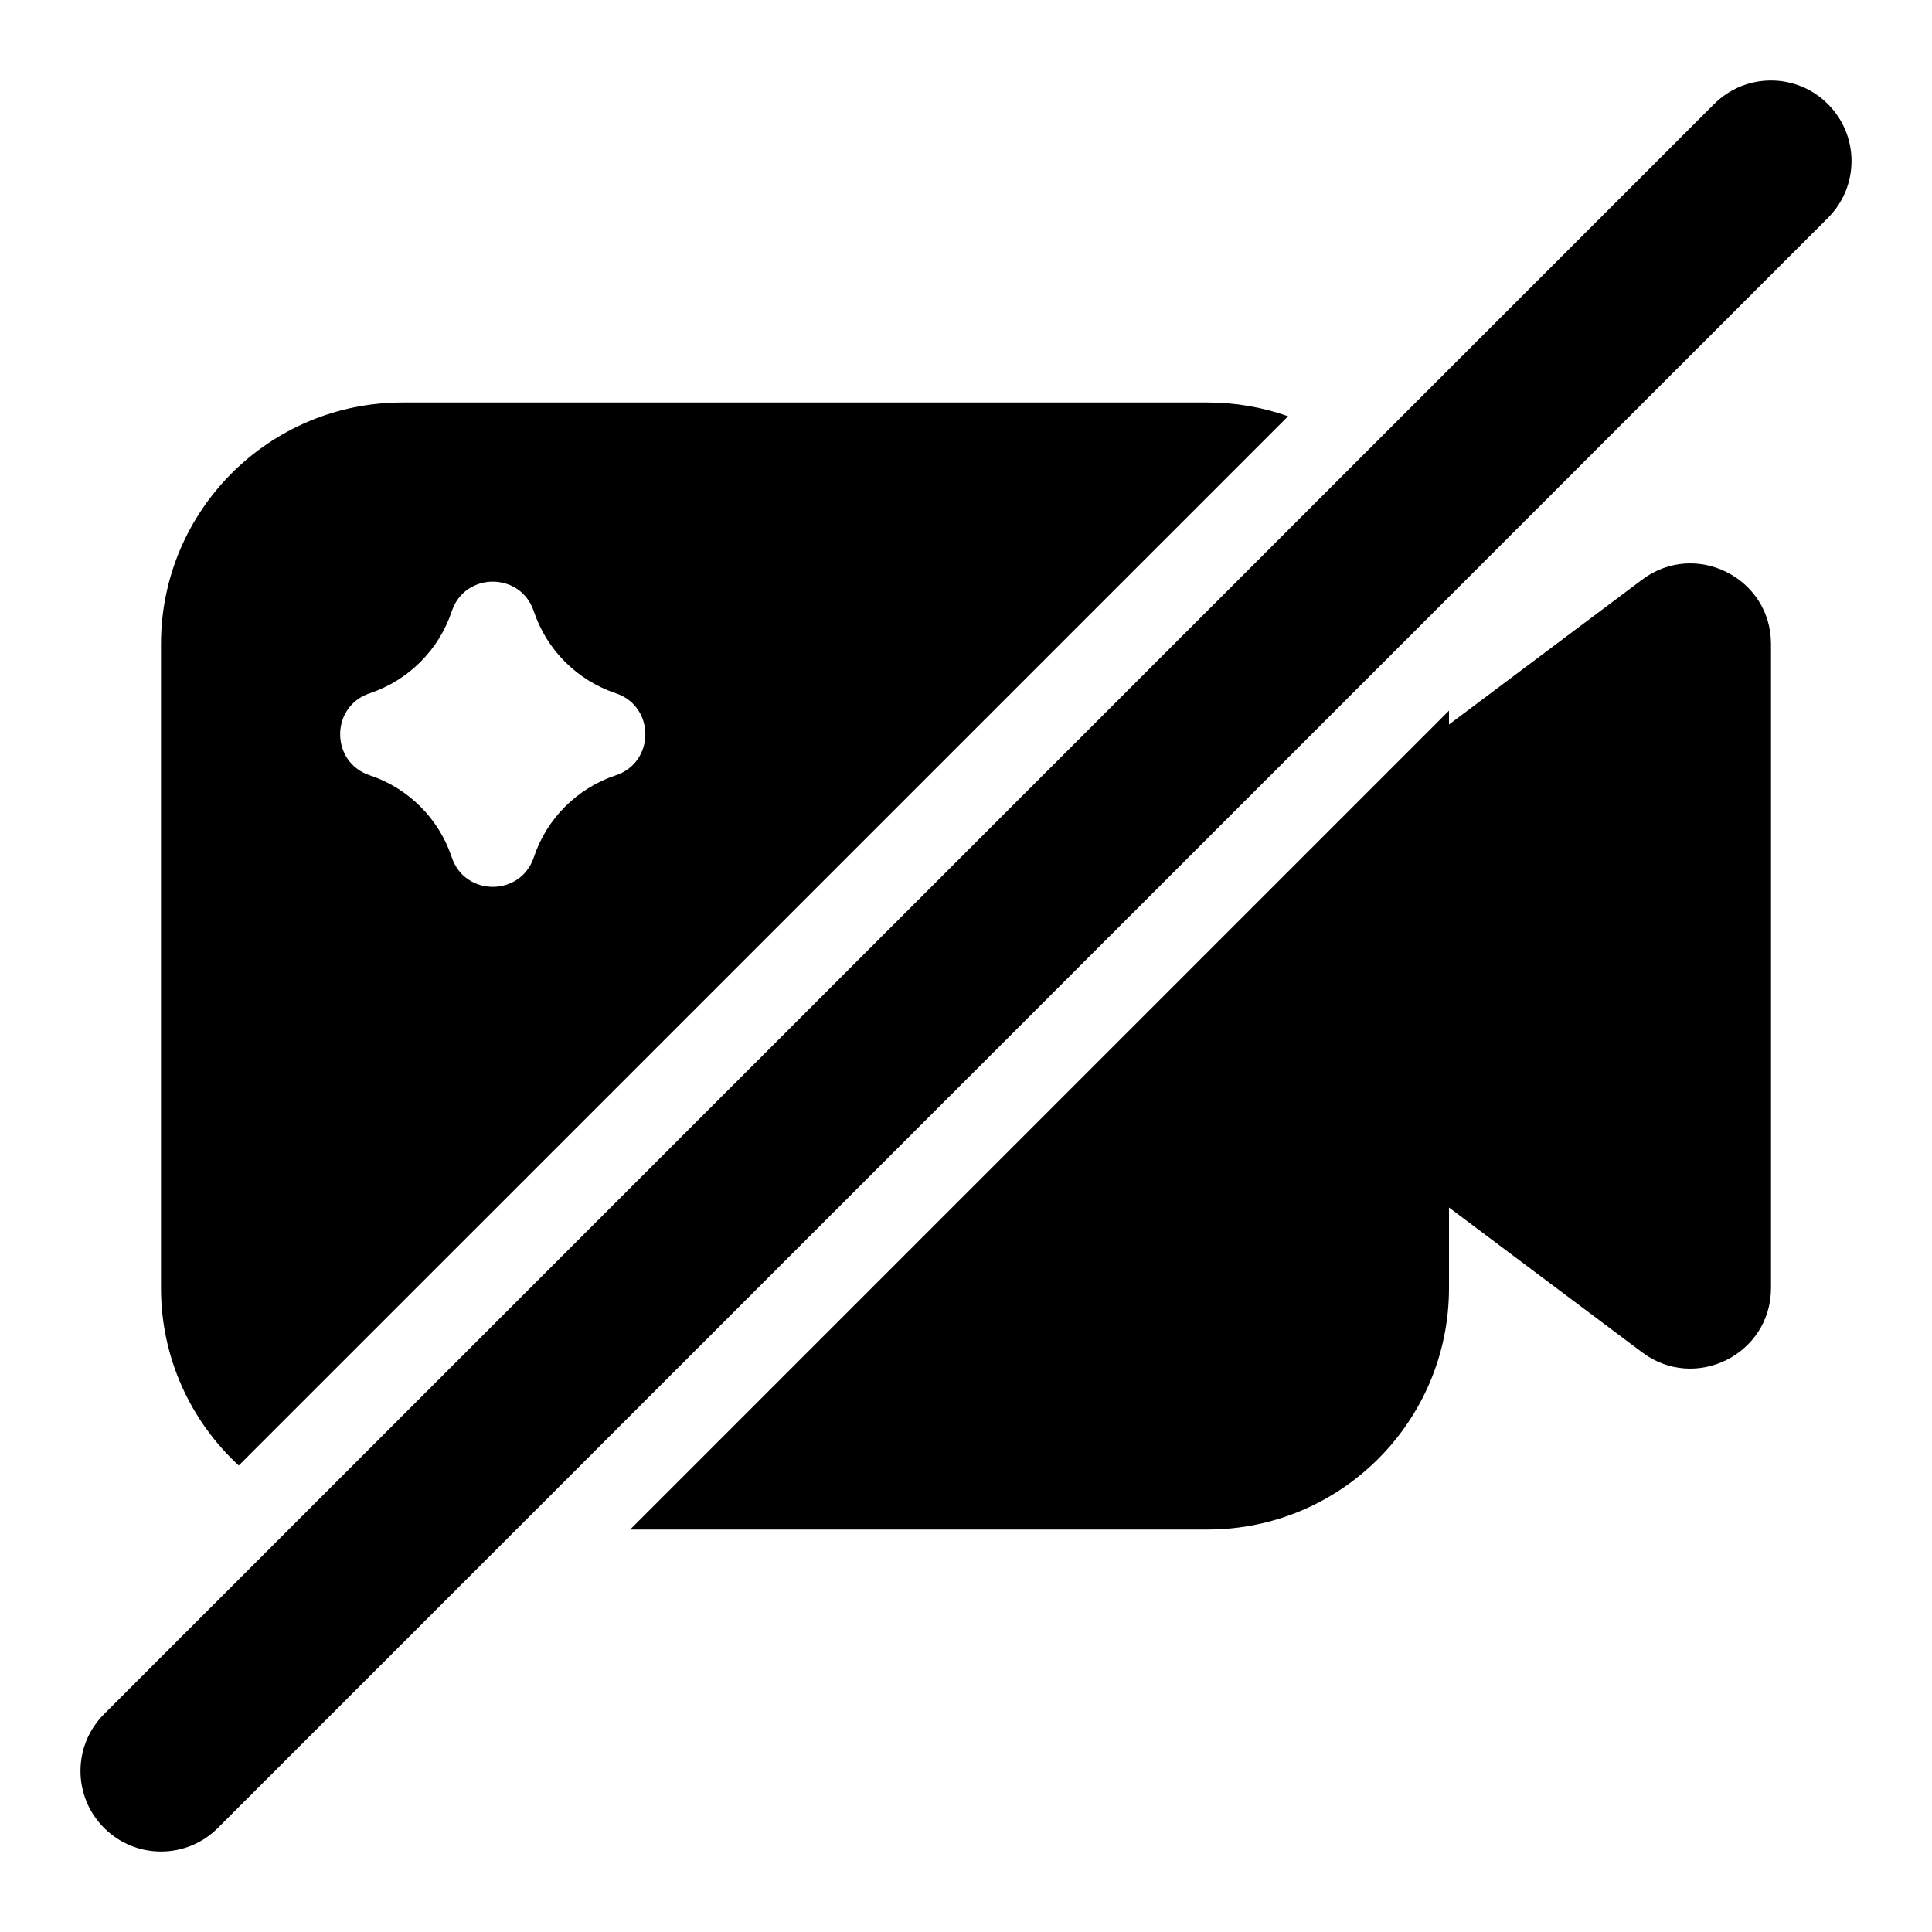 <svg width="24" height="24" viewBox="0 0 24 24" fill="none" xmlns="http://www.w3.org/2000/svg">
<path d="M22.707 2.707C23.098 2.317 23.098 1.683 22.707 1.293C22.317 0.902 21.683 0.902 21.293 1.293L1.293 21.293C0.902 21.683 0.902 22.317 1.293 22.707C1.683 23.098 2.317 23.098 2.707 22.707L22.707 2.707Z" fill="currentColor"/>
<path fill-rule="evenodd" clip-rule="evenodd" d="M16.001 5.171C15.688 5.06 15.351 5 15 5H5C3.343 5 2 6.343 2 8V16C2 16.872 2.372 17.657 2.966 18.205L16.001 5.171ZM5.612 10.65C5.452 10.169 5.074 9.791 4.593 9.631C4.103 9.468 4.103 8.775 4.593 8.612C5.074 8.451 5.452 8.074 5.612 7.593C5.775 7.103 6.468 7.103 6.631 7.593C6.791 8.074 7.169 8.451 7.65 8.612C8.139 8.775 8.139 9.468 7.65 9.631C7.169 9.791 6.791 10.169 6.631 10.65C6.468 11.139 5.775 11.139 5.612 10.65Z" fill="currentColor"/>
<path d="M7.828 19H15C16.657 19 18 17.657 18 16V15L20.4 16.8C21.059 17.294 22 16.824 22 16V8C22 7.176 21.059 6.706 20.4 7.2L18 9V8.828L7.828 19Z" fill="currentColor"/>
</svg>
